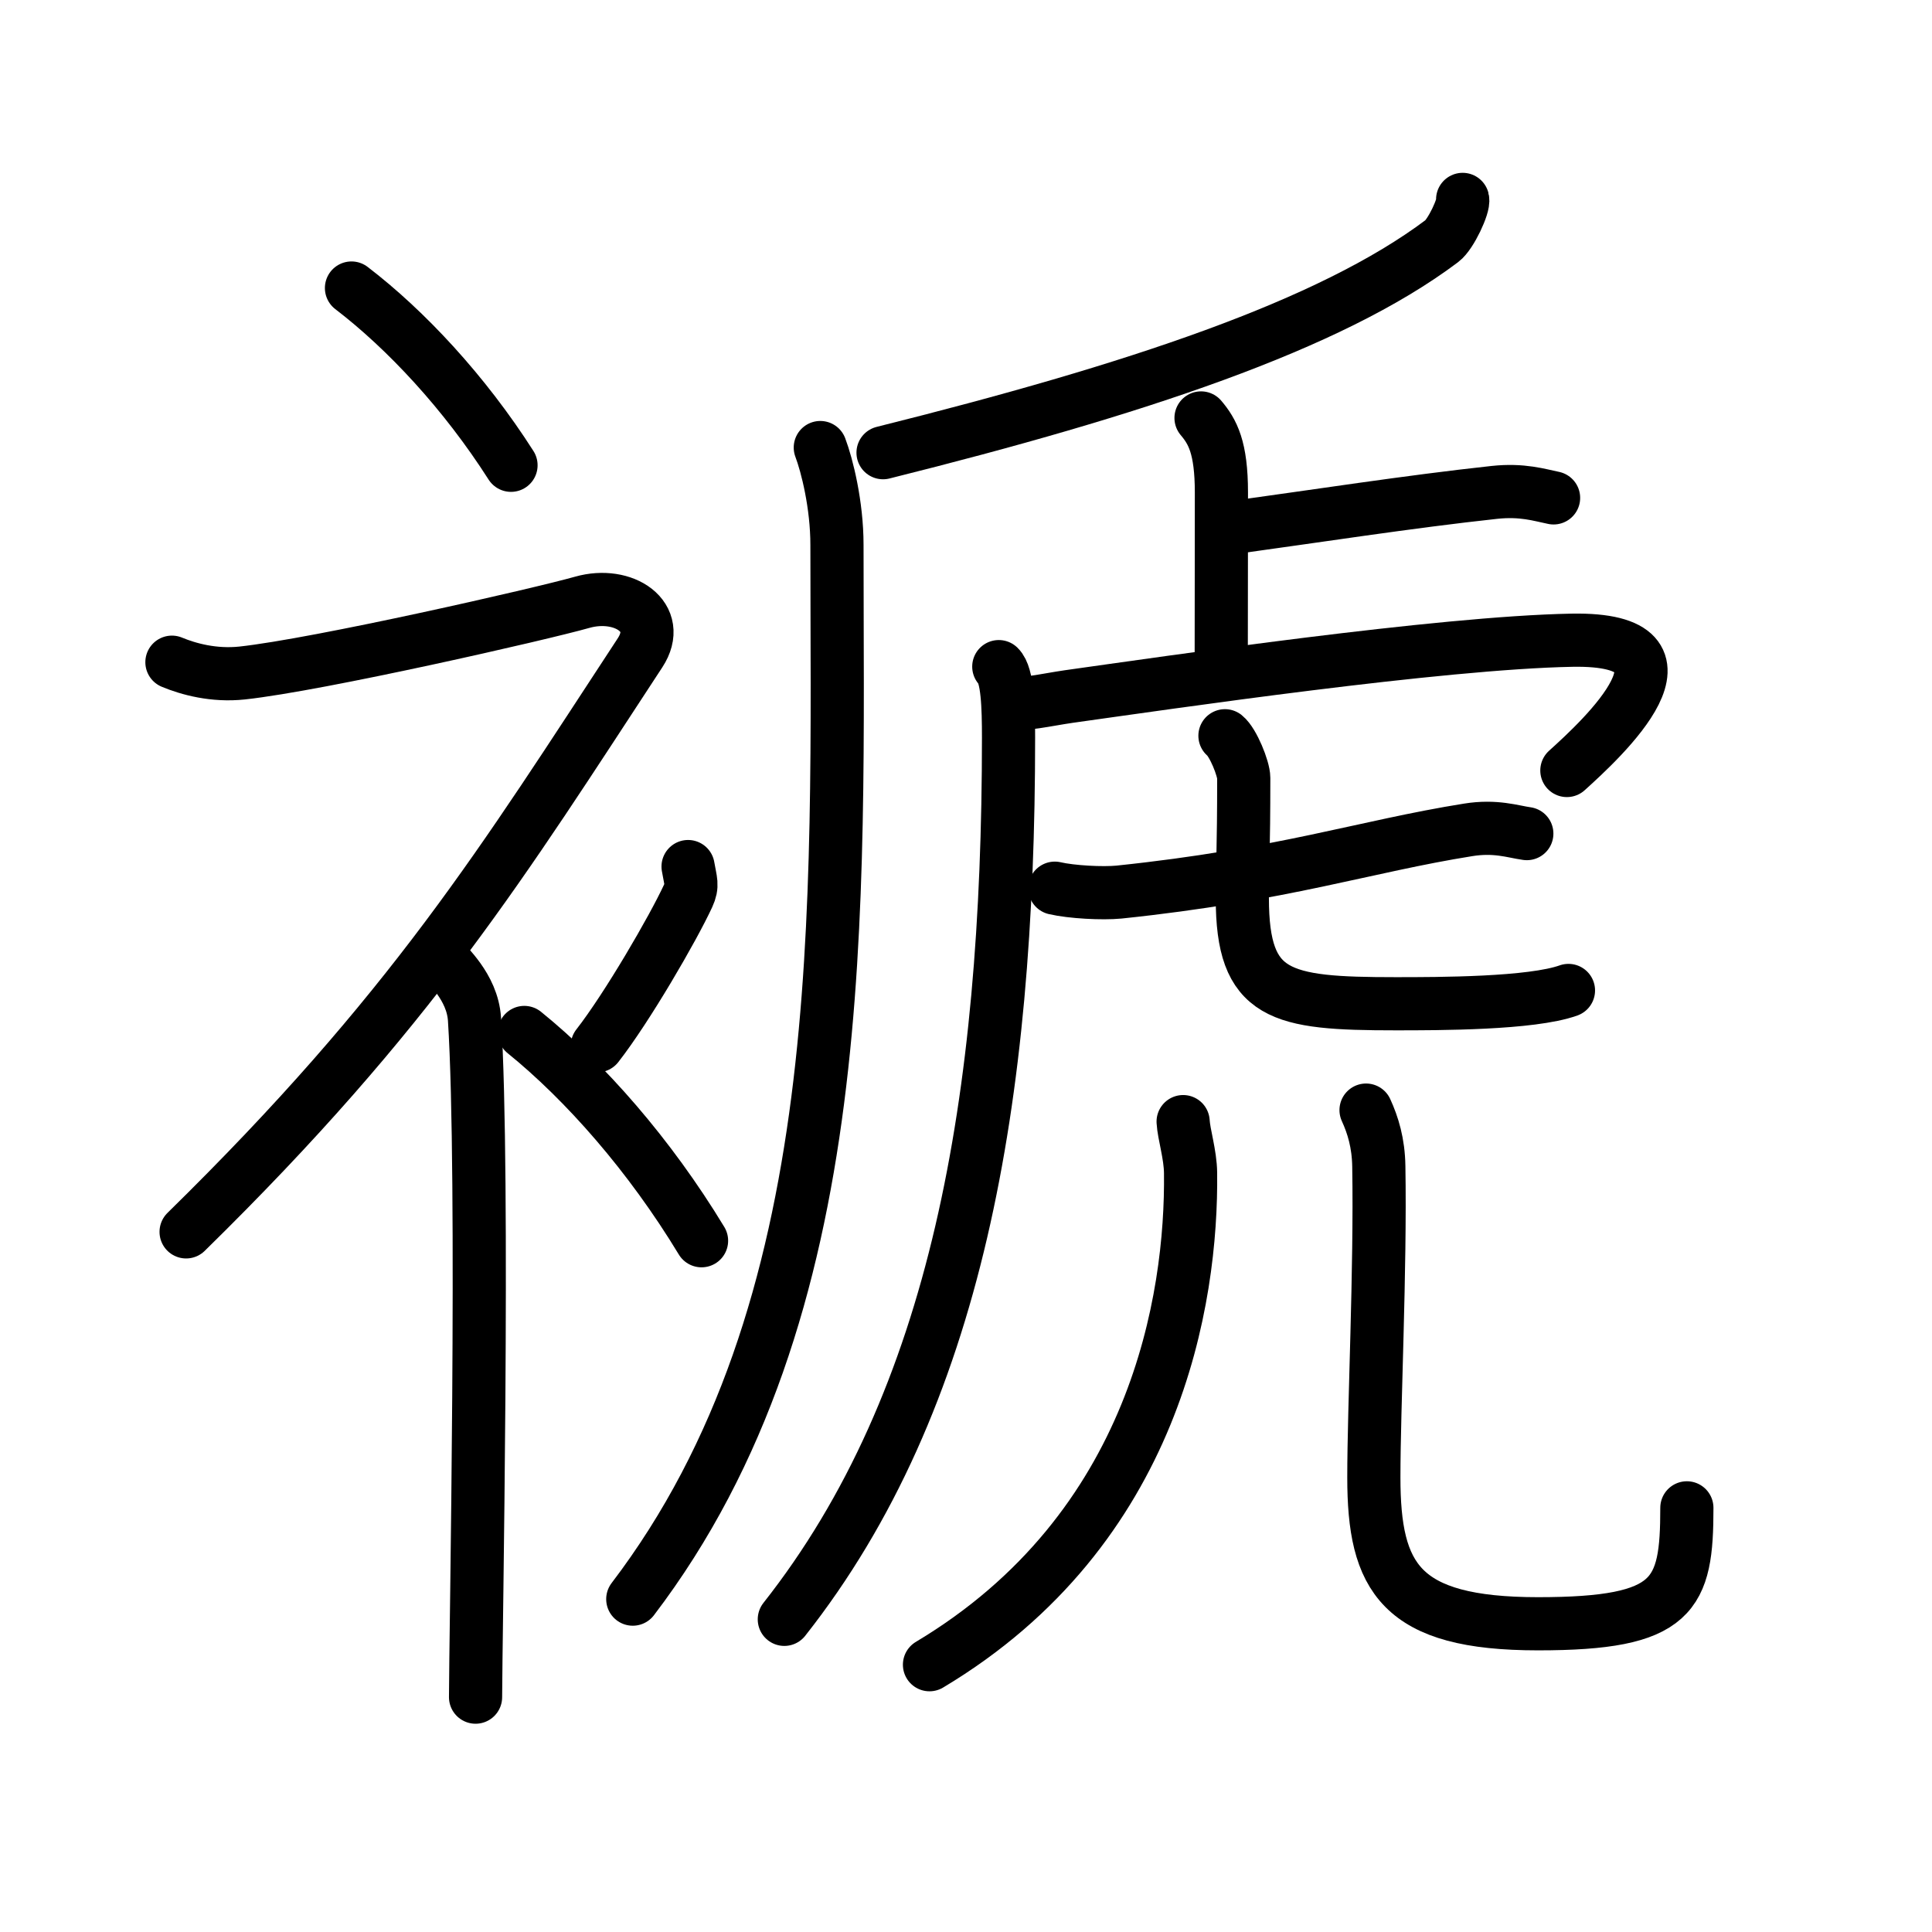 <svg xmlns="http://www.w3.org/2000/svg" width="109" height="109" viewBox="0 0 109 109"><g xmlns:kvg="http://kanjivg.tagaini.net" id="kvg:StrokePaths_0892b" style="fill:none;stroke:#000000;stroke-width:3;stroke-linecap:round;stroke-linejoin:round;"><g id="kvg:0892b" kvg:element="&#35115;"><g id="kvg:0892b-g1" kvg:element="&#34916;" kvg:variant="true" kvg:original="&#34915;" kvg:position="left" kvg:radical="general"><path id="kvg:0892b-s1" kvg:type="&#12756;" d="M19.83,16.25c3.07,2.35,6.37,5.88,9,10"/><path id="kvg:0892b-s2" kvg:type="&#12743;" d="M9.7,37.36c0.94,0.39,2.36,0.78,3.96,0.61c4.34-0.47,16.87-3.33,19.19-3.99c2.33-0.66,4.58,0.83,3.26,2.85C28.36,48.65,23.25,57,10.5,69.5"/><path id="kvg:0892b-s3" kvg:type="&#12753;" d="M25,54.11c0.12,0.29,1.65,1.53,1.77,3.39c0.57,8.93,0.06,35.2,0.06,38.25"/><path id="kvg:0892b-s4" kvg:type="&#12754;" d="M38.82,48.89c0.14,0.83,0.28,1.05,0,1.66c-0.84,1.82-3.44,6.3-5.12,8.45"/><path id="kvg:0892b-s5" kvg:type="&#12756;" d="M29.58,58.25c3.42,2.77,7.07,6.91,10,11.75"/></g><g id="kvg:0892b-g2" kvg:position="right"><g id="kvg:0892b-g3" kvg:element="&#21378;" kvg:variant="true" kvg:position="tare"><path id="kvg:0892b-s6" kvg:type="&#12754;" d="M82.52,11.25c0.09,0.34-0.66,1.97-1.17,2.35C75.02,18.36,64,22,49.82,25.54"/><path id="kvg:0892b-s7" kvg:type="&#12754;" d="M46.28,25.25c0.38,1,0.94,3.23,0.94,5.49c0,20.63,0.94,43.13-11.52,59.48"/></g><g id="kvg:0892b-g4" kvg:element="&#34382;"><g id="kvg:0892b-g5" kvg:element="&#34381;"><path id="kvg:0892b-s8" kvg:type="&#12753;a" d="M67.76,23.58c0.65,0.77,1.15,1.66,1.15,4.21c0,4.94-0.01,5.36-0.01,9.52"/><path id="kvg:0892b-s9" kvg:type="&#12752;b" d="M69.44,29.78c4.73-0.65,10.07-1.48,14.87-2c1.58-0.17,2.55,0.15,3.34,0.31"/><path id="kvg:0892b-s10" kvg:type="&#12754;" d="M56.35,37.61c0.5,0.48,0.55,2.28,0.55,4.01C56.9,62,54,79,44.25,91.36"/><path id="kvg:0892b-s11" kvg:type="&#12758;a" d="M56.92,39.65c0.76,0.16,2.12-0.17,3.36-0.35c5.72-0.8,20.93-3.04,28.41-3.18c7.89-0.14,1.67,5.58-0.29,7.35"/><g id="kvg:0892b-g6" kvg:element="&#19971;"><g id="kvg:0892b-g7" kvg:element="&#19968;"><path id="kvg:0892b-s12" kvg:type="&#12752;" d="M59.51,50.11c0.95,0.22,2.69,0.31,3.62,0.22c9.29-0.97,13.87-2.58,19.7-3.51c1.55-0.25,2.52,0.1,3.31,0.21"/></g><path id="kvg:0892b-s13" kvg:type="&#12767;a" d="M69.11,41.51c0.46,0.37,1.06,1.86,1.06,2.38c0,4.17-0.08,4.92-0.08,6.78c0,5.54,2.12,5.96,8.64,5.96c2.43,0,7.67,0,9.76-0.75"/></g></g><g id="kvg:0892b-g8" kvg:element="&#20799;" kvg:original="&#20843;"><g id="kvg:0892b-g9" kvg:element="&#20031;" kvg:position="left"><path id="kvg:0892b-s14" kvg:type="&#12754;" d="M66.75,63.28c0.04,0.72,0.41,1.85,0.42,2.9c0.08,7.08-1.92,20.08-14.73,27.74"/></g><g id="kvg:0892b-g10" kvg:position="right"><path id="kvg:0892b-s15" kvg:type="&#12767;" d="M77.07,62.63c0.39,0.85,0.7,1.86,0.72,3.17c0.1,5.86-0.28,13.56-0.28,17.55c0,5.66,1.48,8.26,9.26,8.26c7.72,0,8.4-1.6,8.4-6.54"/></g></g></g></g></g></g></svg>